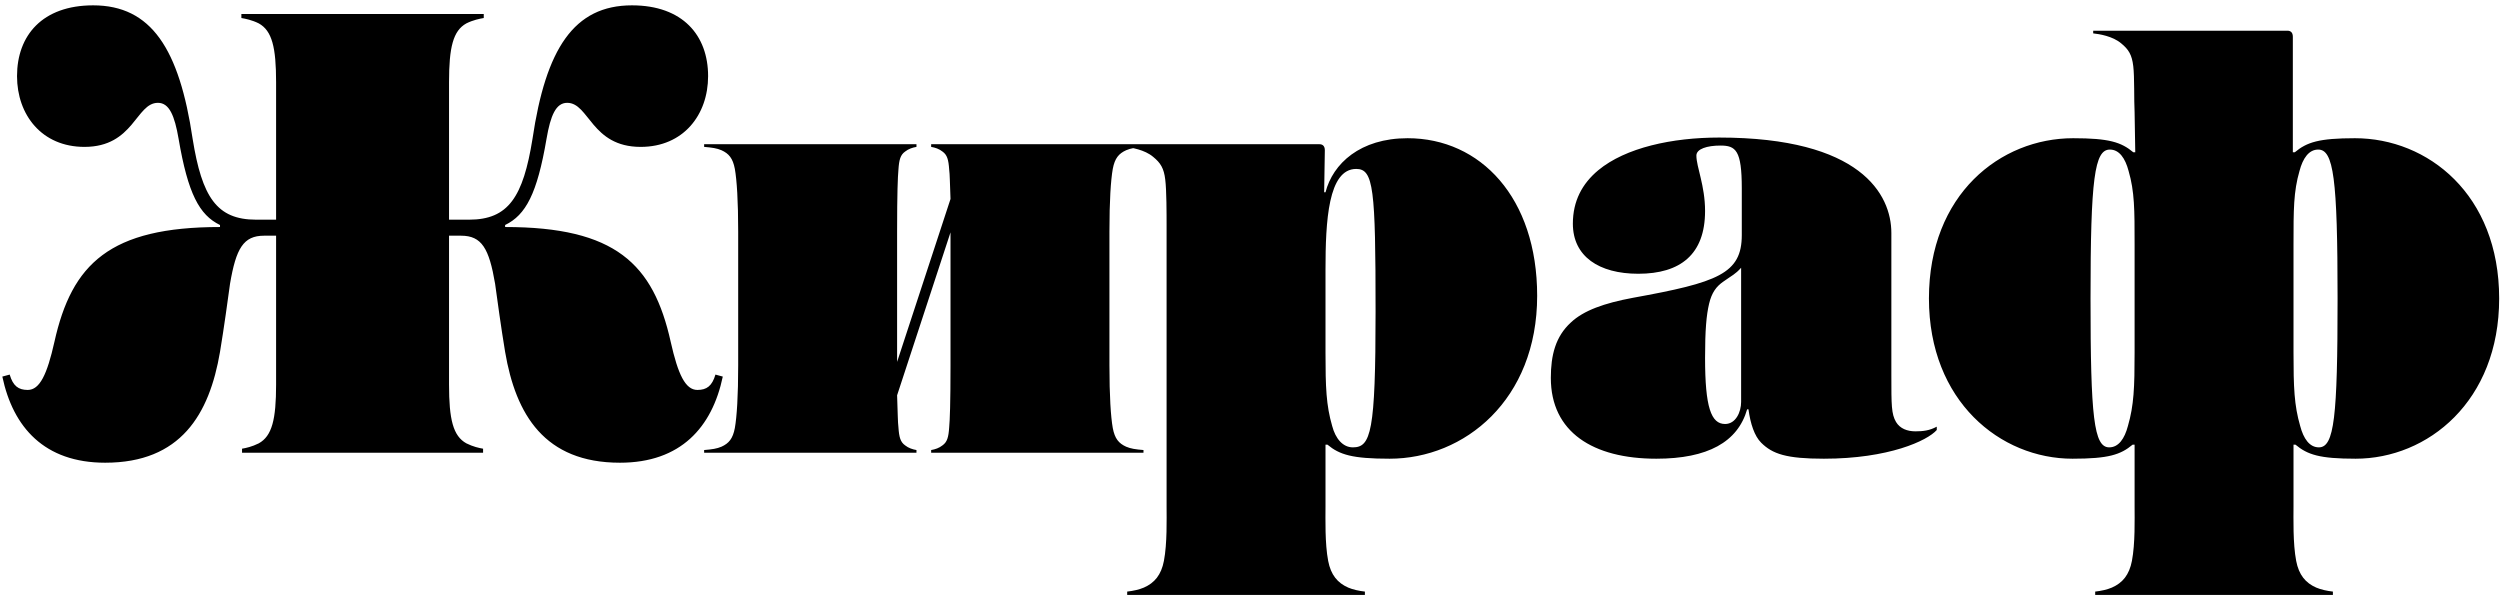 <svg width="370" height="89" viewBox="0 0 370 89" fill="none" xmlns="http://www.w3.org/2000/svg">
<path d="M91.754 68.482C100.747 68.482 105.392 63.245 106.973 55.734L105.886 55.438C105.392 57.118 104.601 57.711 103.218 57.711C101.439 57.711 100.352 55.438 99.265 50.596C96.695 39.034 91.063 33.599 74.757 33.599V33.302C77.821 31.82 79.501 28.658 80.884 20.555C81.477 17.096 82.268 15.218 83.948 15.218C87.209 15.218 87.505 21.74 94.818 21.74C101.142 21.74 104.799 16.997 104.799 11.265C104.799 5.237 101.043 0.791 93.533 0.791C84.936 0.791 80.785 7.214 78.809 20.555C77.425 29.152 75.251 32.512 69.421 32.512H66.457V12.155C66.457 7.016 67.049 4.546 69.026 3.459C70.014 2.965 71.002 2.767 71.595 2.668V2.075H35.724V2.668C36.316 2.767 37.305 2.965 38.293 3.459C40.269 4.546 40.862 7.016 40.862 12.155V32.512H37.898C32.067 32.512 29.893 29.152 28.51 20.555C26.533 7.214 22.383 0.791 13.785 0.791C6.275 0.791 2.52 5.237 2.52 11.265C2.52 16.997 6.176 21.74 12.501 21.74C19.813 21.74 20.11 15.218 23.371 15.218C25.051 15.218 25.841 17.096 26.434 20.555C27.818 28.658 29.498 31.82 32.561 33.302V33.599C16.256 33.599 10.623 39.034 8.054 50.596C6.967 55.438 5.88 57.711 4.101 57.711C2.718 57.711 1.927 57.118 1.433 55.438L0.346 55.734C1.927 63.245 6.572 68.482 15.564 68.482C26.731 68.482 30.98 61.367 32.561 52.078C33.154 48.521 33.747 44.173 34.044 41.998C34.933 36.761 36.02 34.883 39.083 34.883H40.862V56.92C40.862 62.059 40.269 64.529 38.293 65.617C37.305 66.111 36.415 66.308 35.822 66.407V67H71.496V66.407C70.903 66.308 70.014 66.111 69.026 65.617C67.049 64.529 66.457 62.059 66.457 56.92V34.883H68.235C71.299 34.883 72.386 36.761 73.275 41.998C73.572 44.173 74.164 48.521 74.757 52.078C76.338 61.367 80.588 68.482 91.754 68.482ZM135.637 67V66.605C135.044 66.506 134.451 66.308 133.957 65.913C133.265 65.419 133.067 64.727 132.969 63.245C132.87 62.454 132.87 61.17 132.771 58.502L140.676 34.389V54.055C140.676 59.786 140.578 62.158 140.479 63.245C140.38 64.727 140.182 65.419 139.491 65.913C138.997 66.308 138.404 66.506 137.811 66.605V67H169.235V66.605C168.05 66.506 167.358 66.407 166.666 66.111C165.579 65.617 164.986 64.925 164.69 63.344C164.393 61.664 164.196 58.6 164.196 54.055V34.291C164.196 29.745 164.393 26.681 164.69 25.002C164.986 23.42 165.579 22.729 166.666 22.235C167.358 21.938 168.05 21.839 169.235 21.74V21.345H137.811V21.74C138.404 21.839 138.997 22.037 139.491 22.432C140.182 22.926 140.38 23.618 140.479 25.1C140.578 25.792 140.578 27.077 140.676 29.448L132.771 53.56V34.291C132.771 28.559 132.87 26.187 132.969 25.1C133.067 23.618 133.265 22.926 133.957 22.432C134.451 22.037 135.044 21.839 135.637 21.74V21.345H104.212V21.74C105.398 21.839 106.089 21.938 106.781 22.235C107.868 22.729 108.461 23.42 108.758 25.002C109.054 26.681 109.252 29.745 109.252 34.291V54.055C109.252 58.6 109.054 61.664 108.758 63.344C108.461 64.925 107.868 65.617 106.781 66.111C106.089 66.407 105.398 66.506 104.212 66.605V67H135.637ZM203.585 46.149C203.585 63.937 202.894 66.209 200.226 66.209C198.743 66.209 197.656 64.925 197.162 63.047C196.273 59.984 196.174 57.316 196.174 52.177V39.923C196.174 32.709 196.569 25.002 200.72 25.002C203.289 25.002 203.585 27.867 203.585 46.149ZM202.004 88.049V87.555C201.115 87.456 200.226 87.258 199.534 86.962C197.953 86.27 196.964 85.084 196.569 83.009C196.075 80.439 196.174 76.783 196.174 75.004V65.814H196.47C198.249 67.296 200.127 67.889 205.661 67.889C216.728 67.889 227.5 59.193 227.5 43.777C227.5 29.251 219.1 20.456 208.329 20.456C201.313 20.456 197.261 24.211 196.174 28.46H195.976L196.075 22.235C196.075 21.543 195.68 21.345 195.285 21.345H166.528V21.74C167.417 21.839 169.394 22.136 170.678 23.223C171.765 24.112 172.259 24.903 172.457 26.583C172.655 28.164 172.655 31.622 172.655 33.401V75.004C172.655 76.783 172.754 80.439 172.259 83.009C171.864 85.084 170.876 86.27 169.295 86.962C168.603 87.258 167.714 87.456 166.824 87.555V88.049H202.004ZM286.641 63.64V63.146C285.554 63.739 284.565 63.838 283.478 63.838C282.292 63.838 281.205 63.443 280.613 62.454C279.921 61.268 279.921 59.984 279.921 55.537V34.488C279.921 28.757 275.375 20.357 254.425 20.357C247.508 20.357 240.59 21.839 236.539 25.199C234.167 27.175 232.784 29.745 232.784 33.105C232.784 37.947 236.638 40.516 242.468 40.516C248.694 40.516 252.35 37.651 252.35 31.227C252.35 27.472 251.065 24.705 251.065 23.025C251.065 22.037 252.646 21.543 254.623 21.543C256.896 21.543 257.785 22.235 257.785 27.867V34.785C257.785 40.516 254.228 41.801 241.677 44.074C237.428 44.864 234.365 45.951 232.487 47.73C230.214 49.805 229.523 52.572 229.523 55.932C229.523 63.937 235.748 67.889 245.136 67.889C252.745 67.889 257.192 65.419 258.576 60.577H258.773C259.07 62.751 259.663 64.529 260.651 65.518C262.331 67.198 264.406 67.889 269.94 67.889C279.526 67.889 285.257 65.221 286.641 63.64ZM257.686 59.49C257.686 60.972 256.896 62.751 255.315 62.751C253.239 62.751 252.35 60.28 252.35 52.968C252.35 48.817 252.548 46.643 252.943 44.963C253.338 43.283 254.03 42.394 255.018 41.702C256.402 40.714 256.797 40.615 257.686 39.627V59.49ZM309.398 44.173C309.398 26.385 309.991 22.136 312.263 22.136C313.647 22.136 314.536 23.42 315.03 25.298C315.92 28.361 315.92 31.029 315.92 36.168V52.177C315.92 57.316 315.821 59.984 314.932 63.047C314.438 64.925 313.548 66.209 312.165 66.209C309.892 66.209 309.398 61.763 309.398 44.173ZM345.961 44.173C345.961 61.763 345.467 66.209 343.194 66.209C341.811 66.209 340.921 64.925 340.427 63.047C339.538 59.984 339.439 57.316 339.439 52.177V36.168C339.439 31.029 339.439 28.361 340.328 25.298C340.822 23.42 341.712 22.136 343.095 22.136C345.368 22.136 345.961 26.385 345.961 44.173ZM316.019 22.531H315.722C313.943 21.049 312.165 20.456 306.828 20.456C296.057 20.456 285.483 28.757 285.483 44.173C285.483 59.391 296.057 67.889 306.73 67.889C312.066 67.889 313.845 67.296 315.623 65.814H315.92V75.004C315.92 76.783 316.019 80.439 315.525 83.009C315.129 85.084 314.141 86.27 312.56 86.962C311.868 87.258 310.979 87.456 310.089 87.555V88.049H345.269V87.555C344.38 87.456 343.491 87.258 342.799 86.962C341.218 86.27 340.23 85.084 339.834 83.009C339.34 80.439 339.439 76.684 339.439 74.906V65.814H339.735C341.514 67.296 343.293 67.889 348.629 67.889C359.302 67.889 369.876 59.391 369.876 44.173C369.876 28.757 359.302 20.456 348.53 20.456C343.194 20.456 341.415 21.049 339.637 22.531H339.34V5.435C339.34 4.743 338.945 4.546 338.55 4.546H309.793V4.941C310.682 5.04 312.659 5.336 313.943 6.423C315.03 7.313 315.525 8.103 315.722 9.783C315.92 11.364 315.821 14.823 315.92 16.602L316.019 22.531Z" fill="black"/>
</svg>

